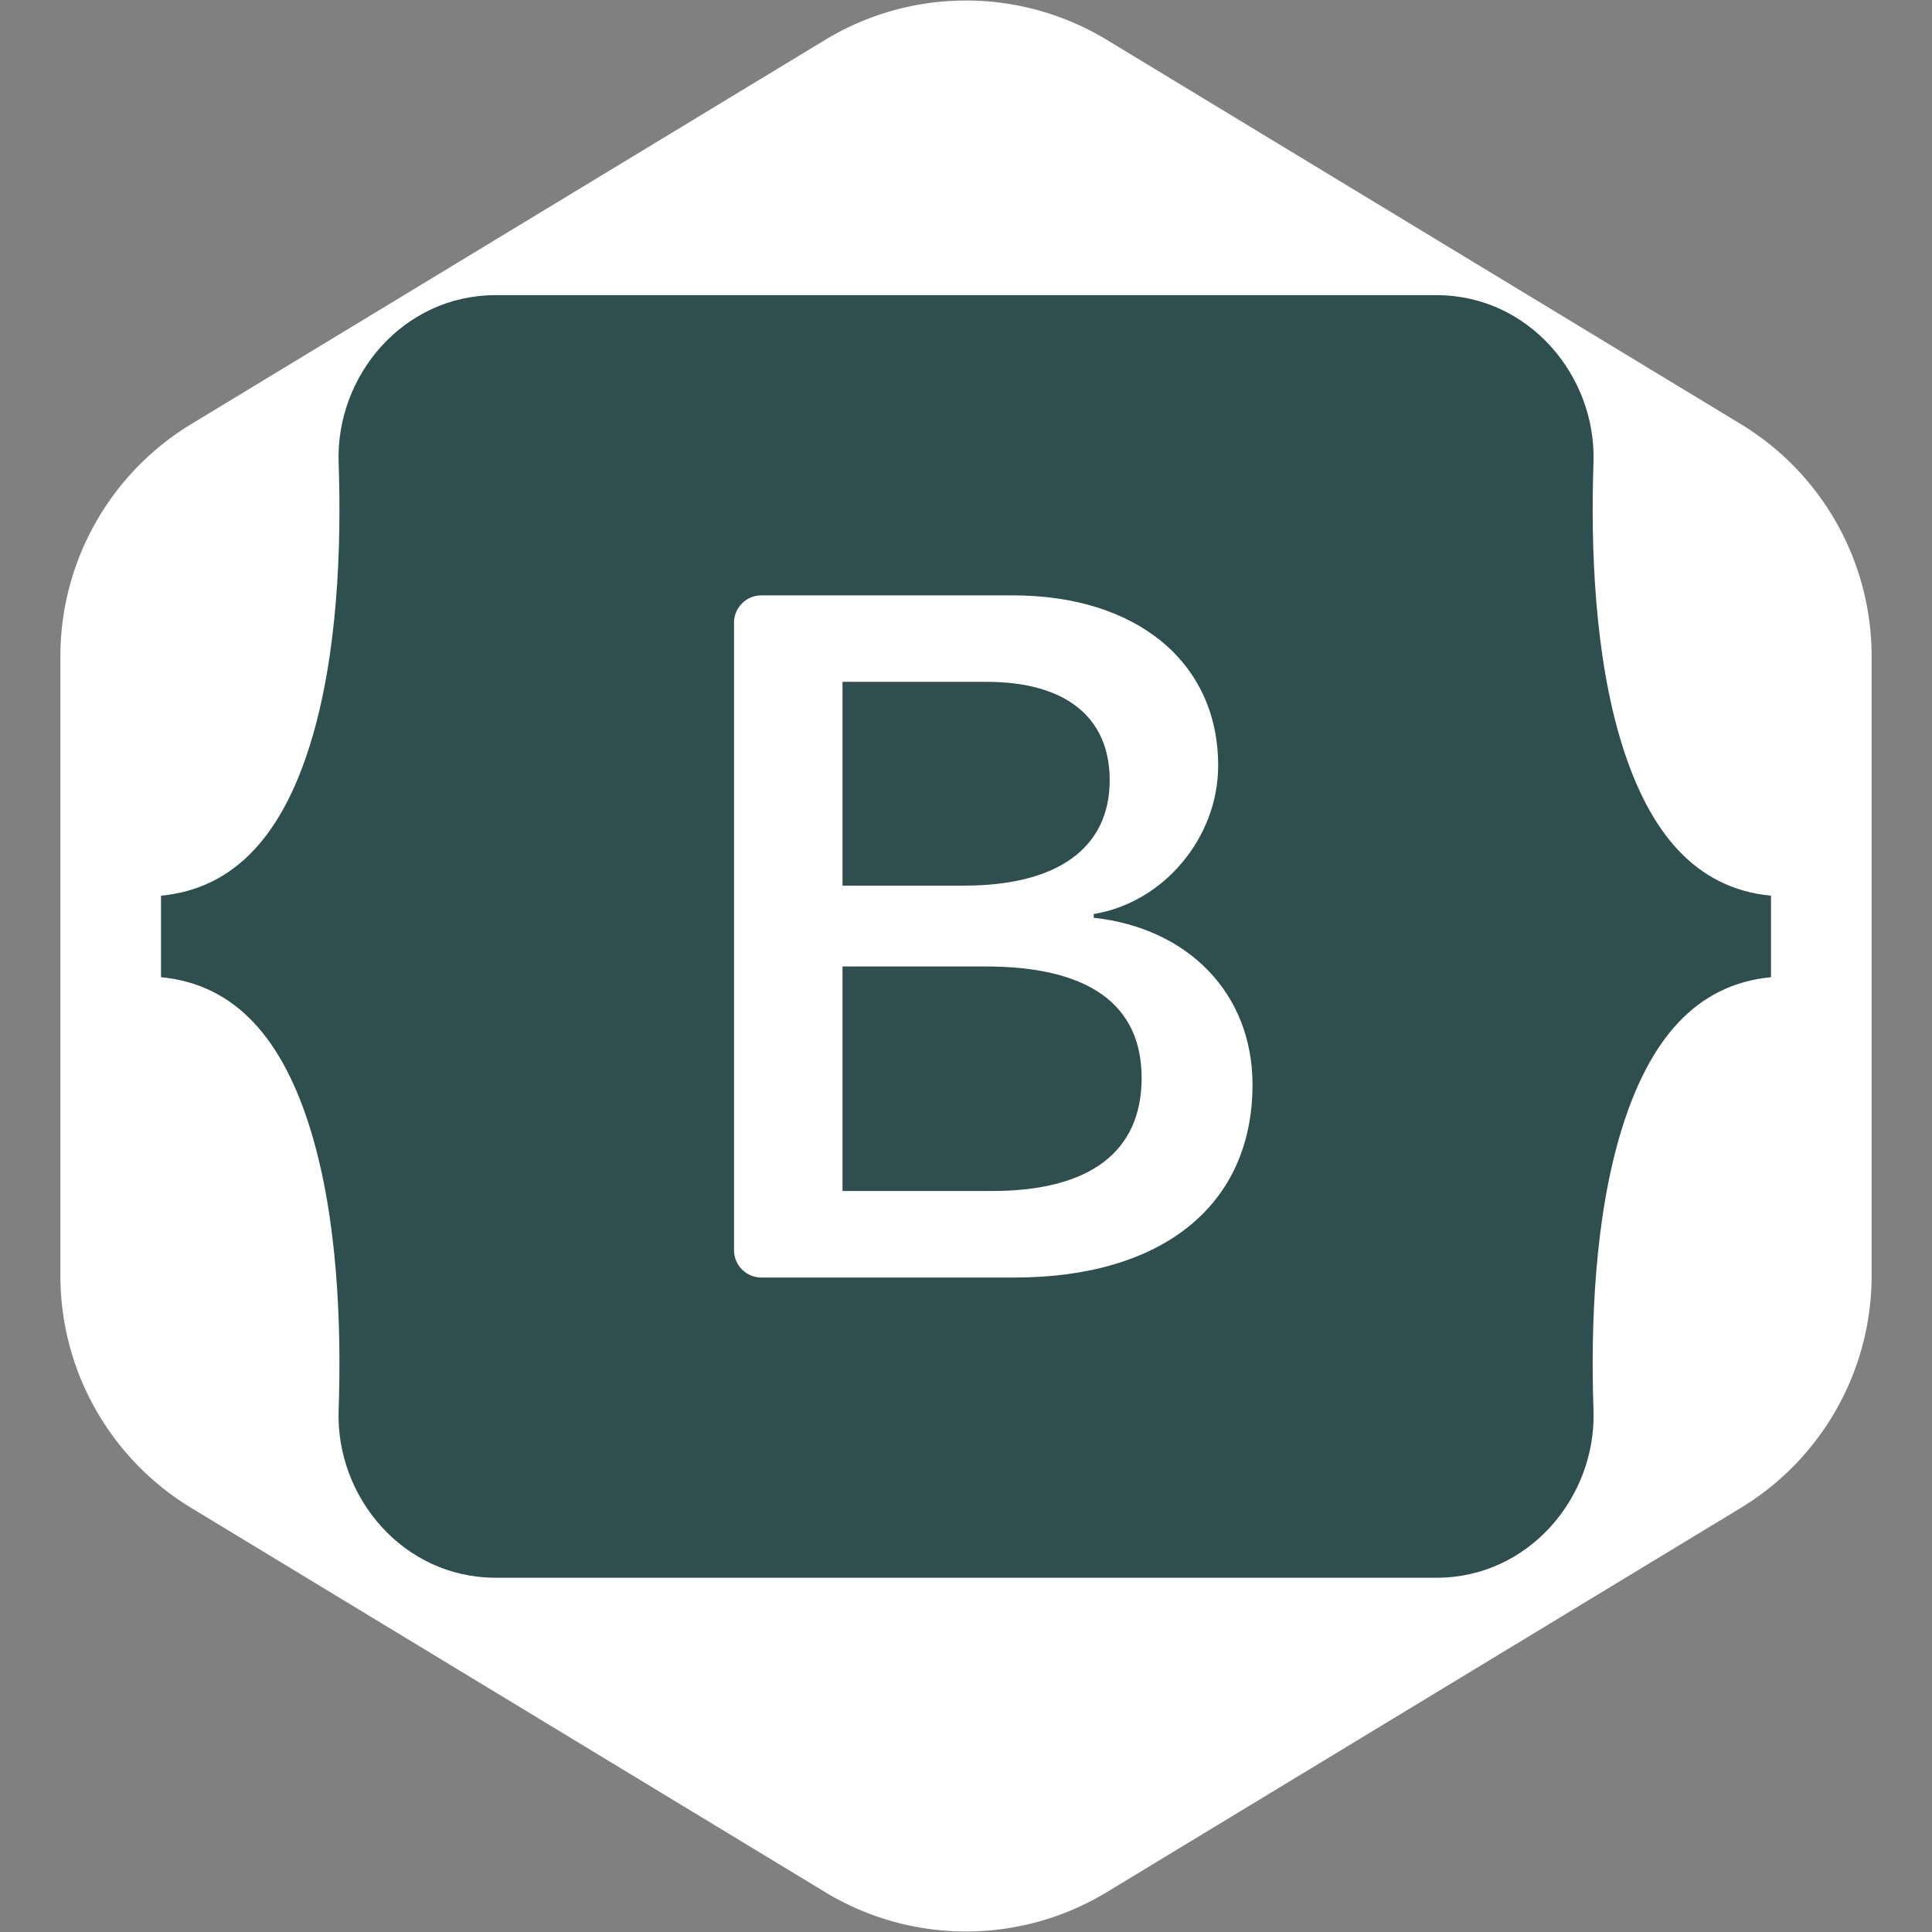 <!DOCTYPE svg PUBLIC "-//W3C//DTD SVG 1.1//EN" "http://www.w3.org/Graphics/SVG/1.1/DTD/svg11.dtd">

<!-- Uploaded to: SVG Repo, www.svgrepo.com, Transformed by: SVG Repo Mixer Tools -->
<svg width="256px" height="256px" viewBox="-2.4 -2.4 28.80 28.80" fill="none" xmlns="http://www.w3.org/2000/svg" stroke="#000000" stroke-width="0">

<rect x="-2.4" y="-2.4" width="28.80" height="28.80" fill="#808080" stroke="none"/>

<g id="SVGRepo_bgCarrier" stroke-width="0">

<path transform="translate(-2.4, -2.4), scale(1.8)" fill="#ffffff" d="M9.166.33a2.25 2.25 0 00-2.332 0l-5.25 3.182A2.25 2.25 0 00.5 5.436v5.128a2.25 2.25 0 001.084 1.924l5.25 3.182a2.25 2.25 0 002.332 0l5.25-3.182a2.25 2.25 0 001.084-1.924V5.436a2.25 2.25 0 00-1.084-1.924L9.166.33z" strokewidth="0"/>

</g>

<g id="SVGRepo_tracerCarrier" stroke-linecap="round" stroke-linejoin="round"/>

<g id="SVGRepo_iconCarrier"> <path fill-rule="evenodd" clip-rule="evenodd" d="M4.985 2C3.615 2 2.602 3.199 2.648 4.498C2.691 5.747 2.635 7.365 2.227 8.684C1.819 10.006 1.128 10.844 0 10.952V12.167C1.128 12.274 1.819 13.112 2.227 14.435C2.635 15.754 2.691 17.371 2.648 18.62C2.602 19.92 3.615 21.119 4.985 21.119H19.017C20.386 21.119 21.399 19.92 21.354 18.62C21.311 17.371 21.367 15.754 21.774 14.435C22.183 13.112 22.872 12.274 24 12.167V10.952C22.872 10.844 22.183 10.006 21.774 8.684C21.367 7.365 21.311 5.747 21.354 4.498C21.399 3.199 20.386 2 19.017 2H4.985H4.985ZM16.271 13.769C16.271 15.559 14.936 16.644 12.721 16.644H8.949C8.841 16.644 8.738 16.601 8.662 16.525C8.585 16.449 8.542 16.345 8.542 16.237V6.881C8.542 6.773 8.585 6.67 8.662 6.594C8.738 6.517 8.841 6.475 8.949 6.475H12.699C14.546 6.475 15.759 7.475 15.759 9.012C15.759 10.09 14.943 11.056 13.904 11.225V11.281C15.319 11.436 16.271 12.416 16.271 13.769ZM12.309 7.764H10.159V10.802H11.97C13.37 10.802 14.142 10.238 14.142 9.23C14.142 8.286 13.478 7.764 12.309 7.764ZM10.159 12.007V15.354H12.389C13.846 15.354 14.618 14.769 14.618 13.67C14.618 12.57 13.825 12.007 12.295 12.007H10.159V12.007Z" fill="#2F4F4F"/> </g>

</svg>